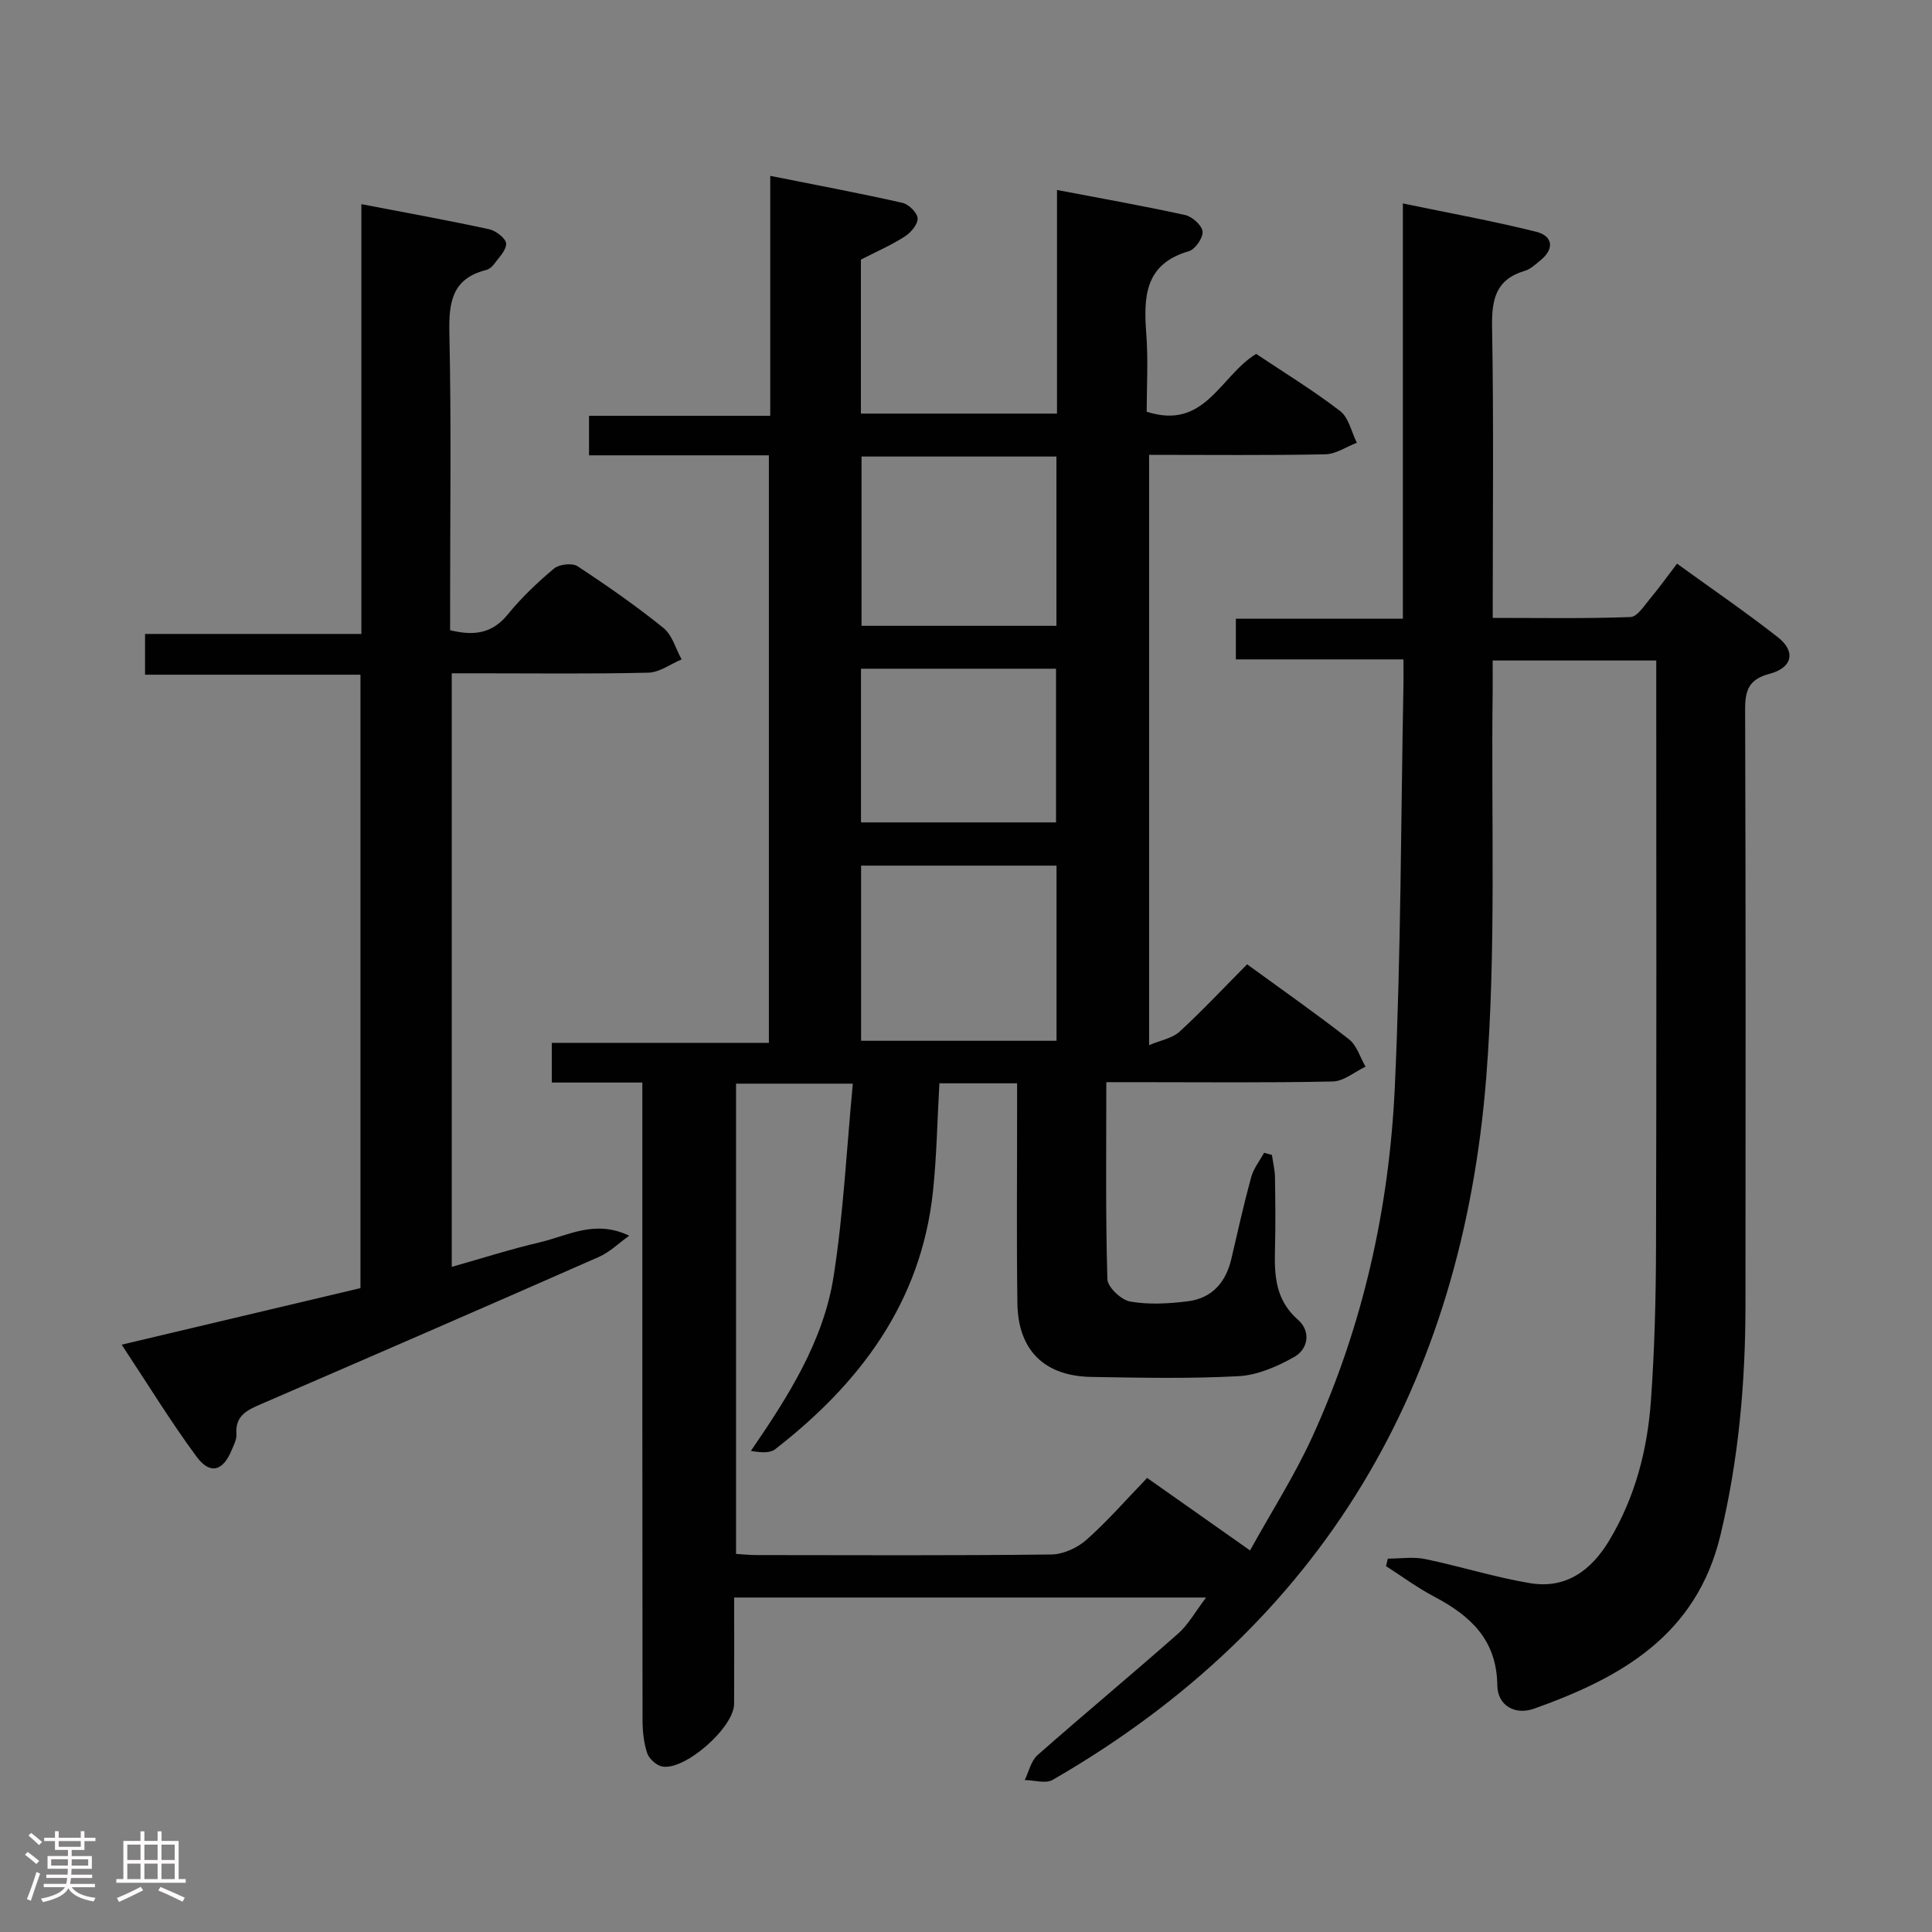 <svg enable-background="new 0 0 400 400" viewBox="0 0 400 400" xmlns="http://www.w3.org/2000/svg"><rect x="0" y="0" width="400" height="400" fill="#808080" stroke="none"/><path d="m5.17 384 .55-.58c.85.61 1.65 1.24 2.4 1.87l-.59.64c-.83-.73-1.62-1.38-2.36-1.93m1.22 9.53-.82-.34c.71-1.76 1.37-3.64 1.98-5.63.24.13.5.25.76.36-.6 1.67-1.24 3.54-1.92 5.61m-.5-13.5.57-.54c.56.44 1.31 1.06 2.26 1.87l-.64.64c-.68-.66-1.41-1.32-2.19-1.97m3.25.46h2.24v-1.36h.77v1.36h4.57v-1.36h.76v1.36h2.28v.69h-2.28v1.84h-2.64v1.26h4.18v2.64h-4.21c0 .45-.02.86-.05 1.21h4.32v.69h-4.38c-.04.34-.1.75-.19 1.22h5.15v.69h-4.82c.87 1.19 2.51 1.92 4.93 2.19-.17.31-.3.57-.37.76-2.77-.49-4.52-1.41-5.26-2.76-.56 1.26-2.3 2.23-5.24 2.9-.12-.24-.26-.48-.43-.72 2.73-.55 4.38-1.34 4.96-2.38h-4.38v-.69h4.65c.1-.38.17-.79.21-1.22h-4.32v-.69h4.4c.03-.34.05-.75.05-1.21h-4.2v-2.64h4.23v-1.26h-2.69v-1.84h-2.24zm1.46 4.46v1.29h3.45c.01-.4.02-.57.01-.53v-.32-.45h-3.46zm1.55-2.59h4.57v-1.19h-4.57zm6.11 2.59h-3.42v.77c-.02.19-.01.37-.02.53h3.44z" fill="#fcfafa"/><path d="m32.63 379.16h.82v1.98h3.54v7.89h1.46v.78h-14.37v-.78h1.46v-7.89h3.54v-1.98h.82v1.98h2.73zm-3.49 11.48.5.73c-1.61.82-3.28 1.63-5 2.41-.13-.27-.28-.55-.44-.82 1.75-.72 3.4-1.49 4.94-2.32m-2.78-5.55h2.73v-3.18h-2.73zm0 3.95h2.73v-3.2h-2.73zm3.54-3.95h2.73v-3.18h-2.73zm0 3.95h2.73v-3.2h-2.73zm7.89 4.68c-1.84-.92-3.51-1.7-5.02-2.32l.45-.73c1.89.8 3.57 1.55 5.04 2.23zm-1.62-11.81h-2.73v3.18h2.73zm-2.73 7.13h2.73v-3.2h-2.73z" fill="#fcfafa"/><g fill="#010102"><path d="m249.71 330.75c-33.05 0-65.11 0-97.71 0 0 7.46.03 14.74-.01 22.02-.02 4.89-10.22 13.89-14.92 12.96-1.2-.24-2.7-1.61-3.09-2.79-.71-2.15-.94-4.54-.95-6.83-.05-41.83-.04-83.67-.04-125.5 0-1.97 0-3.94 0-6.48-6.43 0-12.49 0-18.75 0 0-2.98 0-5.38 0-8.22h44.95c0-40.65 0-80.88 0-121.64-12.41 0-24.66 0-37.24 0 0-2.92 0-5.31 0-8.18h37.52c0-16.52 0-32.59 0-49.68 9.66 1.93 18.54 3.59 27.35 5.58 1.3.29 3.1 2.04 3.16 3.21.07 1.23-1.39 2.96-2.64 3.76-2.79 1.79-5.86 3.13-9.1 4.79v31.88h40.6c0-15.13 0-30.35 0-46.3 9.35 1.79 17.98 3.31 26.53 5.19 1.47.32 3.49 2.14 3.61 3.42.12 1.3-1.53 3.69-2.85 4.07-9.2 2.67-9.37 9.51-8.8 17.17.41 5.43.08 10.91.08 16.06 12.09 3.91 15.16-7.38 22.66-11.97 5.63 3.76 11.73 7.49 17.38 11.82 1.79 1.37 2.35 4.34 3.47 6.58-2.18.83-4.34 2.35-6.54 2.39-11.99.24-23.98.11-36.47.11v122.22c2.39-1.02 4.8-1.41 6.31-2.8 4.77-4.38 9.2-9.13 13.98-13.94 7.25 5.28 14.31 10.22 21.09 15.52 1.63 1.27 2.31 3.75 3.43 5.67-2.26 1.07-4.5 3.02-6.78 3.07-13.66.29-27.33.14-41 .14-1.79 0-3.59 0-5.89 0 0 13.89-.17 27.34.22 40.78.05 1.66 2.86 4.31 4.72 4.64 3.86.68 7.98.44 11.92-.05 4.99-.62 7.88-3.89 9.02-8.76 1.32-5.66 2.58-11.33 4.11-16.93.49-1.8 1.76-3.38 2.67-5.06.54.15 1.09.3 1.63.45.22 1.53.6 3.07.63 4.6.08 5 .13 10 0 15-.14 5.44.12 10.47 4.78 14.54 2.63 2.3 2.2 6.01-.84 7.71-3.49 1.96-7.55 3.74-11.45 3.95-10.14.55-20.32.33-30.49.16-9.75-.16-15.19-5.53-15.33-15.25-.19-13.33-.05-26.67-.06-40 0-1.79 0-3.57 0-5.54-5.75 0-10.84 0-16.09 0-.44 7.65-.55 15.11-1.34 22.49-2.46 22.87-15.1 39.64-32.68 53.28-1.06.82-2.85.7-5.01.34 7.75-11.3 15.03-22.72 17.13-36.13 2.04-13.04 2.68-26.3 3.98-39.91-8.93 0-16.35 0-24.18 0v97.36c1.4.08 2.84.24 4.29.24 20.33.02 40.67.12 61-.12 2.47-.03 5.39-1.38 7.27-3.05 4.35-3.85 8.19-8.28 12.55-12.8 6.98 4.92 13.59 9.58 21.31 15.01 4.44-8.03 9.26-15.55 12.92-23.58 10.47-22.93 15.89-47.28 17.05-72.33 1.28-27.75 1.26-55.56 1.79-83.35.03-1.48 0-2.97 0-5.22-11.69 0-23.06 0-34.7 0 0-3.17 0-5.58 0-8.42h34.58c0-28.5 0-56.59 0-85.98 9.73 2.02 18.75 3.65 27.62 5.87 3.33.83 3.88 3.44.9 5.88-1.03.84-2.08 1.85-3.3 2.21-6.05 1.8-6.85 5.99-6.75 11.7.35 19.81.13 39.63.13 60.15 9.69 0 19.12.17 28.53-.18 1.43-.05 2.88-2.42 4.12-3.89 1.81-2.15 3.44-4.46 5.51-7.16 7.08 5.13 14.16 9.97 20.9 15.25 3.73 2.93 3.02 6.29-1.73 7.55-4.32 1.14-5.08 3.4-5.07 7.41.13 41.17.11 82.33.07 123.5-.02 16-1.42 31.81-5.19 47.47-4.99 20.75-20.65 29.5-38.6 35.89-3.81 1.36-7.54-.55-7.59-4.87-.11-9.41-5.59-14.4-13.09-18.35-3.46-1.82-6.64-4.18-9.95-6.3.12-.52.25-1.03.37-1.55 2.57 0 5.23-.43 7.7.08 7.29 1.5 14.44 3.78 21.77 5 7.46 1.23 12.7-2.68 16.43-8.93 5.32-8.9 7.85-18.69 8.58-28.86.74-10.45 1.02-20.95 1.05-31.42.12-38.5.05-77 .05-115.5 0-1.99 0-3.97 0-6.32-11.38 0-22.44 0-33.87 0 0 2.31.02 4.29 0 6.27-.34 26.64.76 53.4-1.32 79.91-4.98 63.53-33.69 113.22-89.77 145.57-1.45.84-3.84.06-5.79.04.86-1.75 1.3-3.97 2.65-5.16 9.58-8.45 19.42-16.61 29-25.07 2.18-1.87 3.62-4.56 5.9-7.56zm-71.43-151.53v36.26h40.46c0-12.25 0-24.15 0-36.26-13.53 0-26.78 0-40.46 0zm40.44-49.65c0-11.8 0-23.33 0-35.05-13.64 0-27 0-40.35 0v35.05zm-.08 40.7c0-10.85 0-21.38 0-31.82-13.71 0-27.06 0-40.38 0v31.82z"/><path d="m30.03 139.69c0-3.31 0-5.61 0-8.44h44.79c0-29.74 0-58.96 0-88.98 9.32 1.79 17.93 3.34 26.48 5.2 1.39.3 3.47 1.93 3.49 2.97.02 1.44-1.56 2.94-2.57 4.33-.37.51-1.01.99-1.61 1.14-7.12 1.81-7.71 6.8-7.57 13.21.41 18.65.15 37.31.15 55.97v5.39c4.97 1.21 8.73.69 11.94-3.27 2.82-3.47 6.13-6.61 9.56-9.49 1.07-.9 3.76-1.21 4.86-.5 6.11 4.01 12.13 8.21 17.81 12.79 1.82 1.47 2.54 4.3 3.76 6.51-2.29.96-4.56 2.69-6.87 2.75-11.65.28-23.32.13-34.98.13-1.8 0-3.59 0-5.74 0v122.89c6.23-1.76 12.19-3.67 18.27-5.09 5.79-1.36 11.37-4.77 18.47-1.36-2.08 1.48-3.98 3.38-6.27 4.39-23.26 10.24-46.57 20.37-69.9 30.45-2.9 1.25-5.44 2.39-5.15 6.24.08 1.07-.54 2.24-.98 3.3-1.8 4.37-4.47 5.16-7.27 1.37-5.4-7.31-10.15-15.1-15.51-23.19 16.99-4.02 33.08-7.84 49.44-11.71 0-42.17 0-84.26 0-127-14.64 0-29.35 0-44.6 0z"/></g></svg>